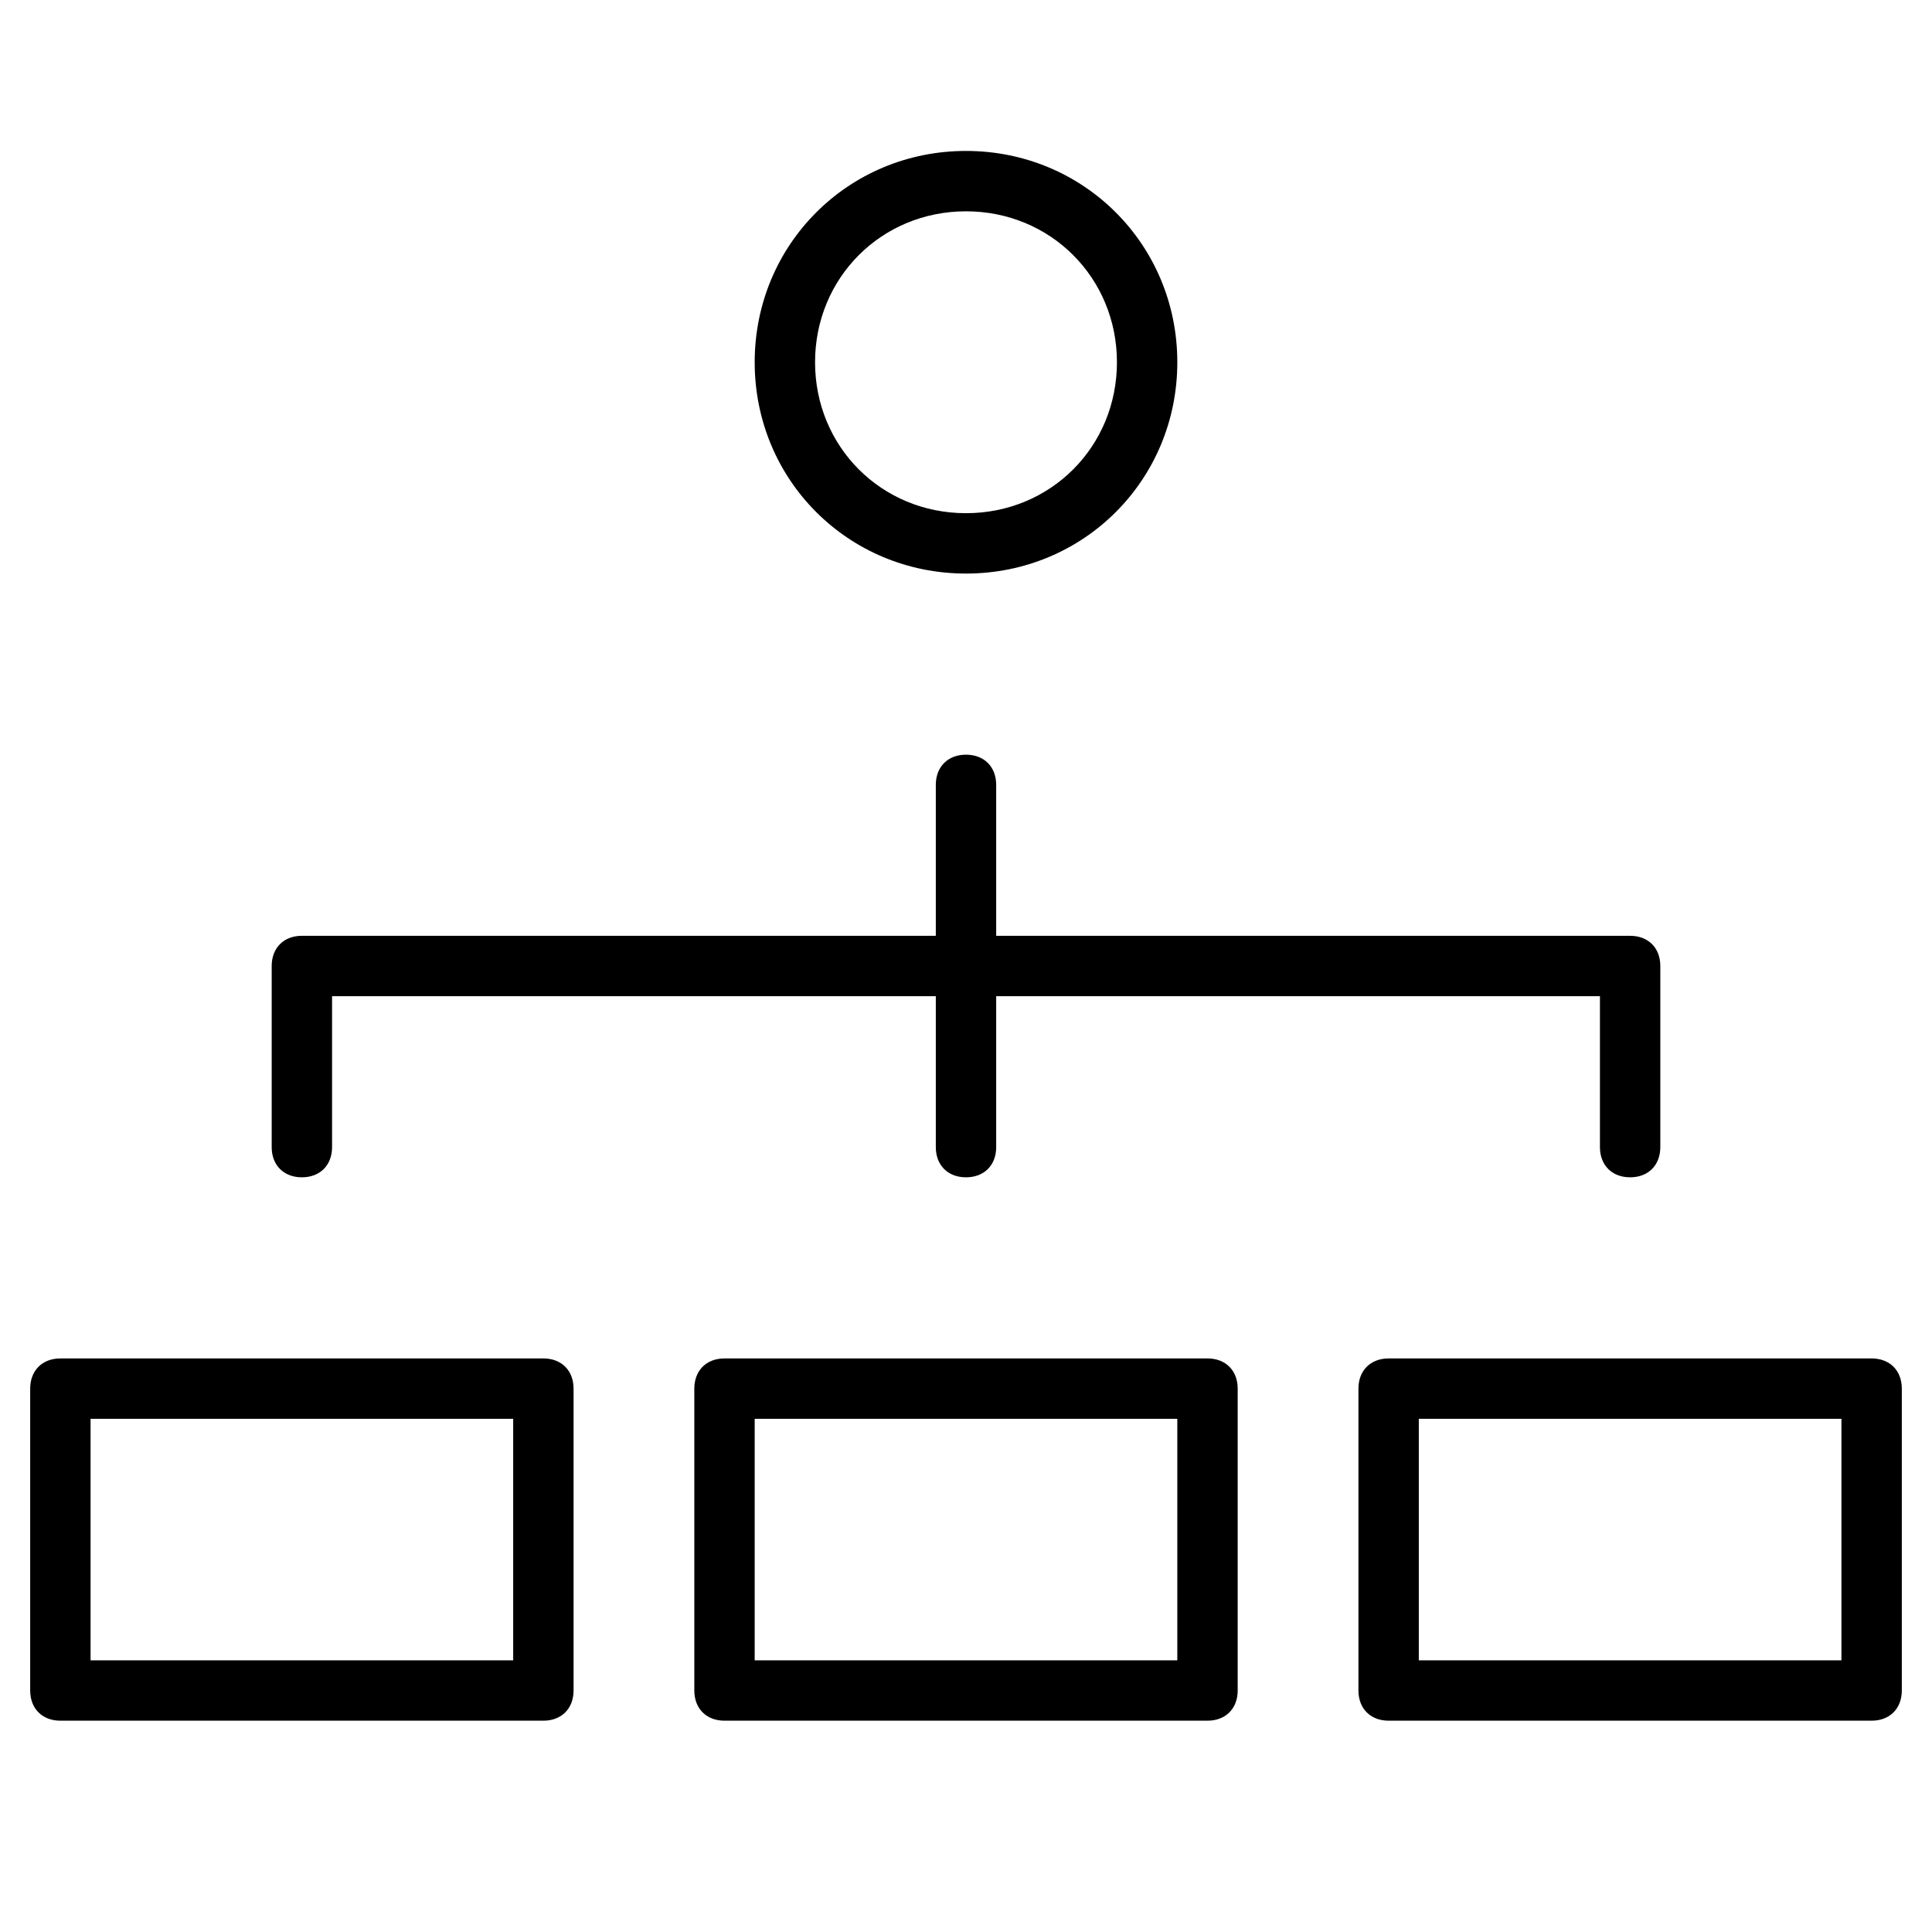 <?xml version="1.0" encoding="utf-8"?>
<!-- Generator: Adobe Illustrator 19.1.0, SVG Export Plug-In . SVG Version: 6.00 Build 0)  -->
<!DOCTYPE svg PUBLIC "-//W3C//DTD SVG 1.1//EN" "http://www.w3.org/Graphics/SVG/1.1/DTD/svg11.dtd">
<svg version="1.1" id="Layer_1" xmlns="http://www.w3.org/2000/svg" xmlns:xlink="http://www.w3.org/1999/xlink" x="0px" y="0px"
	 width="64px" height="64px" viewBox="0 0 64 64" enable-background="new 0 0 64 64" xml:space="preserve">
<path d="M24,45c-0.6,0-1,0.4-1,1v10c0,0.6,0.4,1,1,1h16c0.6,0,1-0.4,1-1V46c0-0.6-0.4-1-1-1H24z M39,55H25v-8h14V55z"/>
<path d="M62,45H46c-0.6,0-1,0.4-1,1v10c0,0.6,0.4,1,1,1h16c0.6,0,1-0.4,1-1V46C63,45.4,62.6,45,62,45z M61,55H47v-8h14V55z"/>
<path d="M2,57h16c0.6,0,1-0.4,1-1V46c0-0.6-0.4-1-1-1H2c-0.6,0-1,0.4-1,1v10C1,56.6,1.4,57,2,57z M3,47h14v8H3V47z"/>
<path d="M54,39c0.6,0,1-0.4,1-1v-6c0-0.6-0.4-1-1-1H33v-5c0-0.6-0.4-1-1-1s-1,0.4-1,1v5H10c-0.6,0-1,0.4-1,1v6c0,0.6,0.4,1,1,1
	s1-0.4,1-1v-5h20v5c0,0.6,0.4,1,1,1s1-0.4,1-1v-5h20v5C53,38.6,53.4,39,54,39z"/>
<path d="M39,12c0-3.9-3.1-7-7-7s-7,3.1-7,7s3.1,7,7,7S39,15.9,39,12z M27,12c0-2.8,2.2-5,5-5s5,2.2,5,5s-2.2,5-5,5S27,14.8,27,12z"
	/>
</svg>
